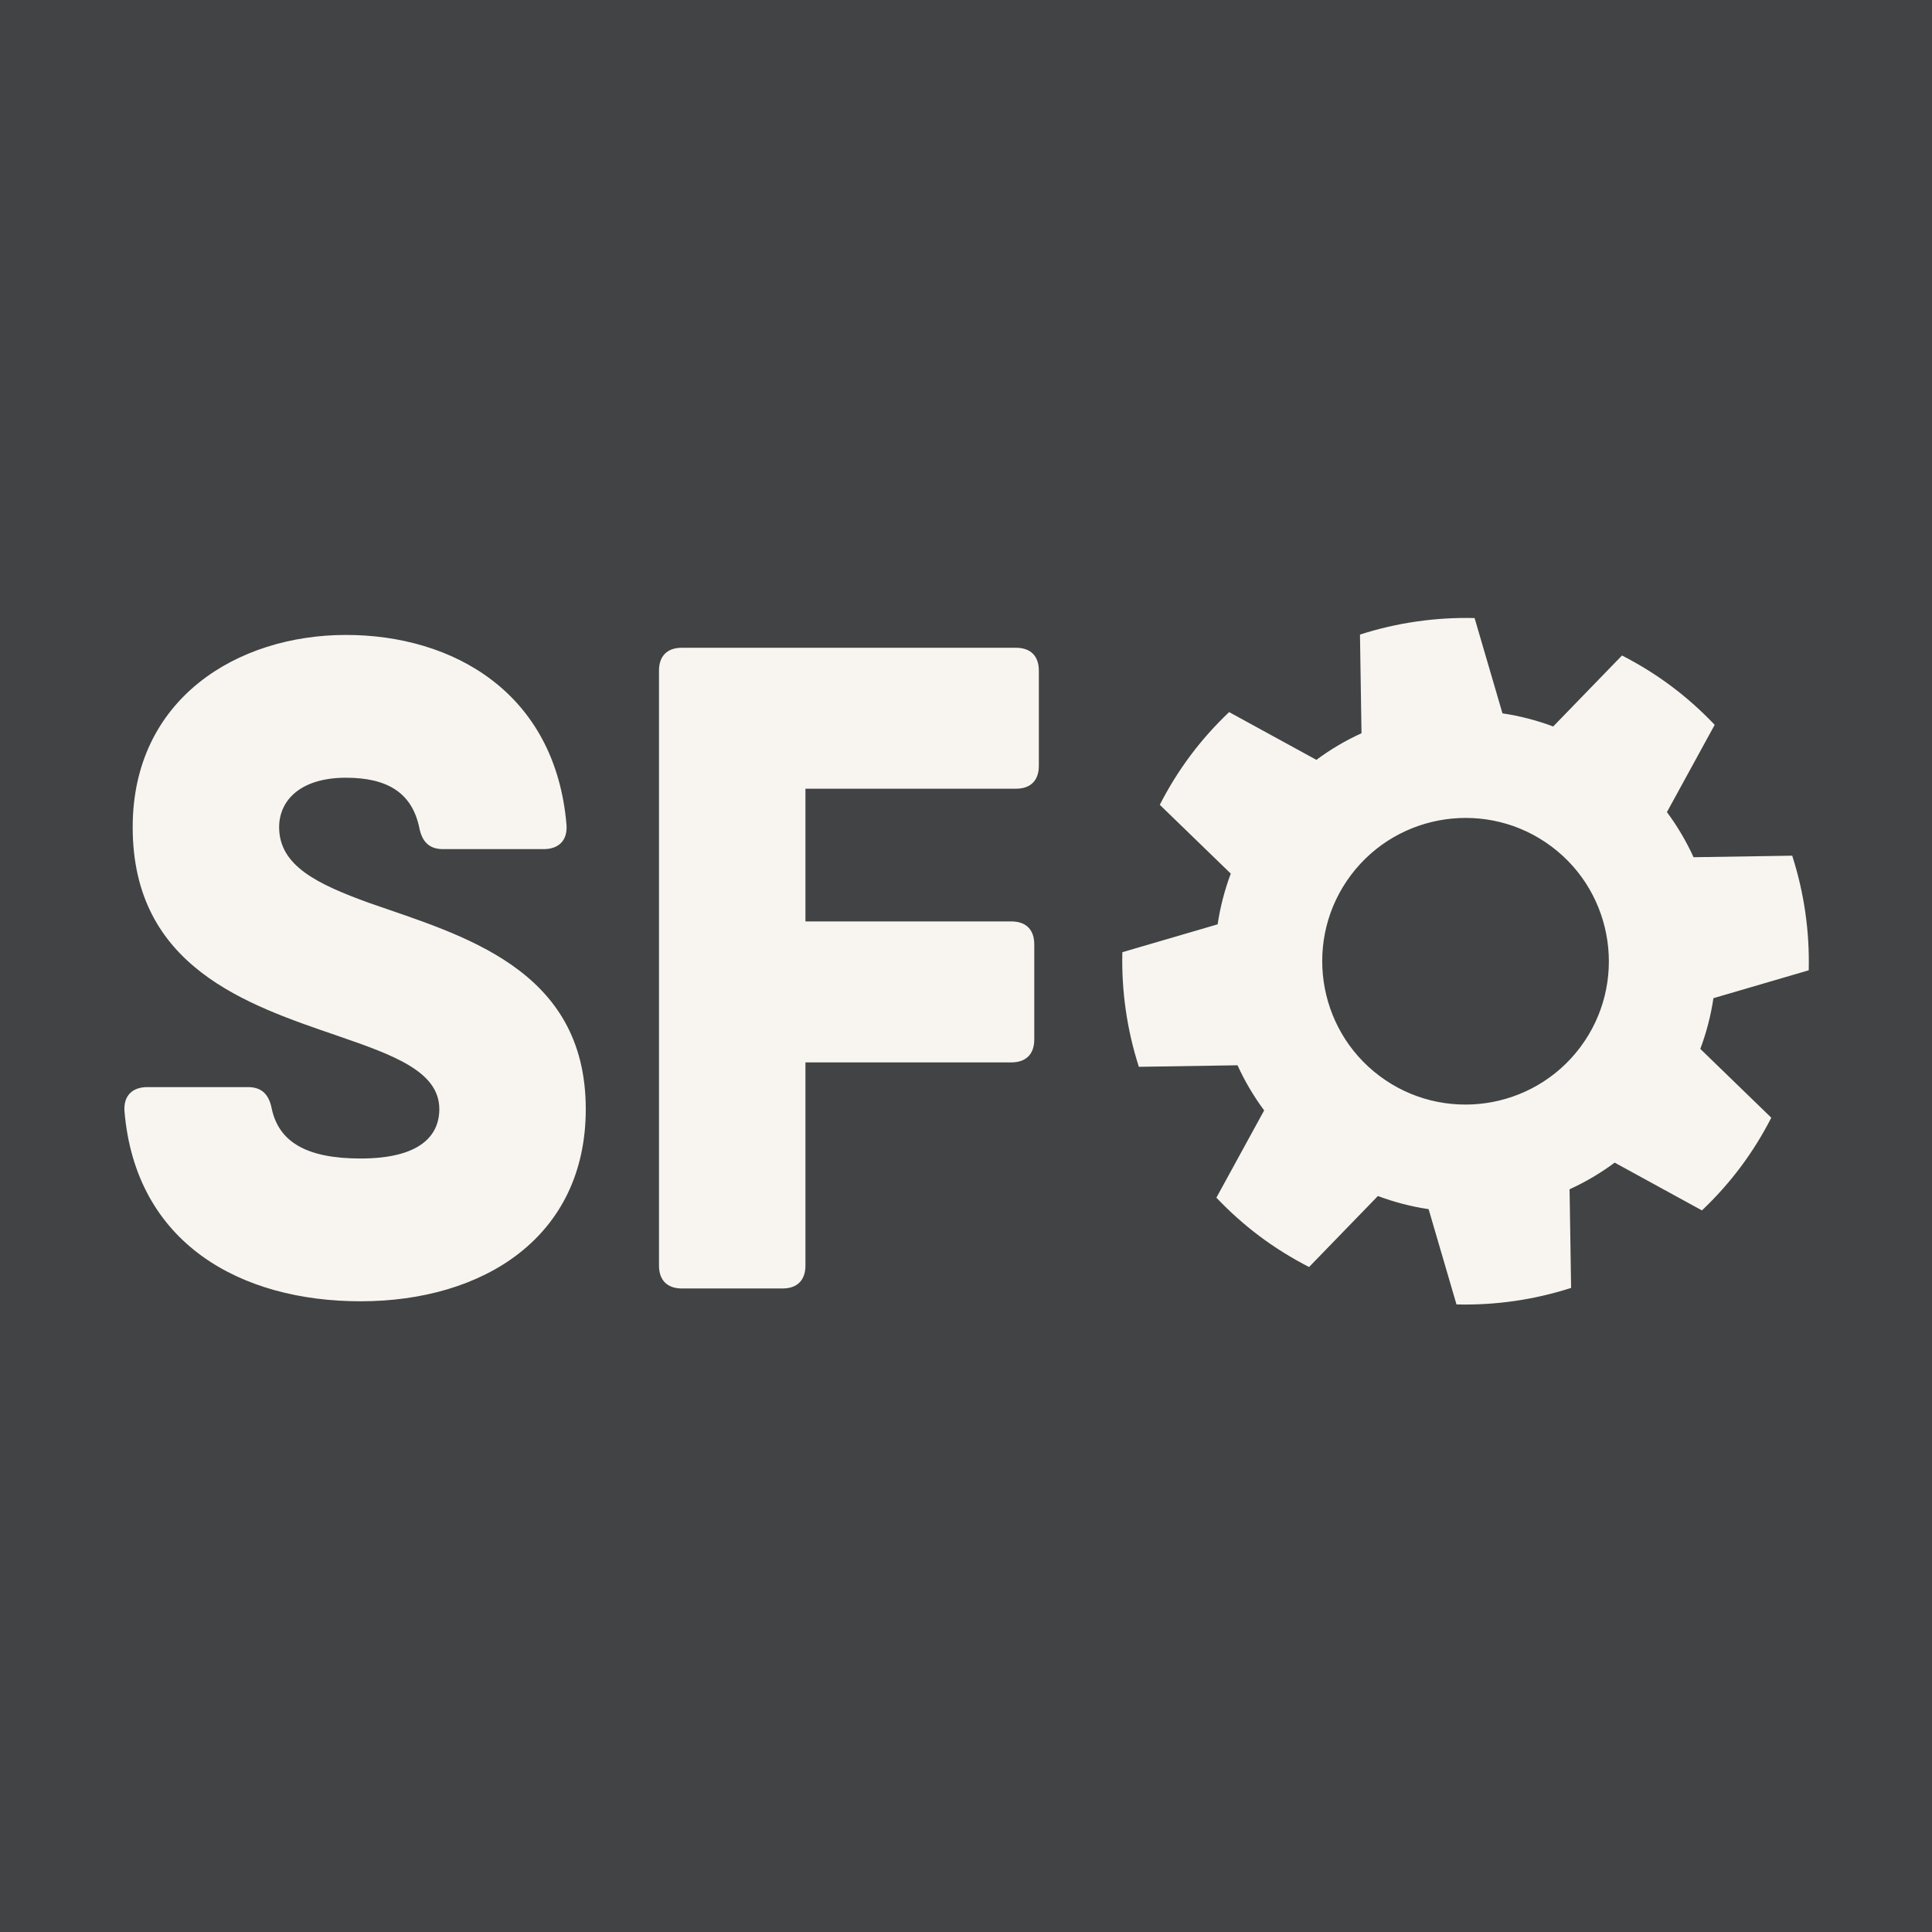 <?xml version="1.0" encoding="UTF-8" standalone="no"?><!-- Generator: Gravit.io --><svg xmlns="http://www.w3.org/2000/svg" xmlns:xlink="http://www.w3.org/1999/xlink" style="isolation:isolate" viewBox="0 0 800 800" width="800pt" height="800pt"><rect x="0" y="0" width="800" height="800" fill="#808080" stroke="none"/><defs><clipPath id="_clipPath_SVcAxVUSoCLOe0NNGTn7NqLX3hcse4VU"><rect width="800" height="800"/></clipPath></defs><g clip-path="url(#_clipPath_SVcAxVUSoCLOe0NNGTn7NqLX3hcse4VU)"><rect width="800" height="800" style="fill:rgb(65,67,69)"/><g><g><g><g><g/><g><path d=" M 654.356 433.636 C 634.727 459.832 597.443 465.17 571.248 445.541 C 545.053 425.912 539.71 388.628 559.34 362.432 C 578.972 336.234 616.253 330.895 642.451 350.525 C 668.647 370.157 673.989 407.438 654.356 433.636 L 654.356 433.636 Z  M 710.016 300.139 C 704.595 294.43 698.658 289.078 692.15 284.201 C 685.581 279.28 678.706 275.049 671.634 271.426 L 643.141 300.819 C 636.283 298.257 629.249 296.435 622.142 295.382 L 610.598 255.926 C 594.513 255.525 578.452 257.836 563.136 262.763 L 563.771 303.616 C 557.229 306.593 550.969 310.284 545.09 314.64 L 508.954 294.865 C 503.245 300.285 497.893 306.223 493.016 312.73 C 488.095 319.3 483.864 326.175 480.241 333.247 L 509.638 361.743 C 507.075 368.597 505.25 375.632 504.2 382.742 L 464.741 394.286 C 464.34 410.371 466.654 426.428 471.579 441.745 L 512.434 441.11 C 515.411 447.652 519.099 453.915 523.459 459.794 L 503.68 495.93 C 509.104 501.636 515.041 506.988 521.546 511.865 C 528.115 516.789 534.99 521.017 542.062 524.64 L 570.558 495.246 C 577.416 497.809 584.45 499.631 591.557 500.684 L 603.101 540.14 C 619.186 540.541 635.247 538.23 650.564 533.302 L 649.928 492.45 C 656.47 489.473 662.73 485.782 668.609 481.425 L 704.745 501.201 C 710.454 495.78 715.803 489.843 720.68 483.335 C 725.604 476.766 729.832 469.891 733.458 462.819 L 704.062 434.323 C 706.624 427.468 708.446 420.434 709.499 413.324 L 748.955 401.78 C 749.359 385.695 747.045 369.637 742.117 354.321 L 701.265 354.956 C 698.288 348.414 694.597 342.151 690.24 336.271 L 710.016 300.139 L 710.016 300.139 Z  M 149.318 538.835 C 200.105 538.835 242.554 512.304 242.554 459.243 C 242.554 400.875 191.009 387.231 153.108 373.966 C 131.125 366.006 115.586 358.426 115.586 342.508 C 115.586 331.516 124.303 322.041 143.254 322.041 C 160.688 322.041 170.542 328.484 173.574 342.508 C 174.711 348.572 177.744 351.604 183.429 351.604 L 225.12 351.604 C 231.184 351.604 234.974 348.193 234.595 341.75 C 230.047 286.793 187.598 262.916 143.254 262.916 C 98.151 262.916 54.944 289.446 54.944 342.508 C 54.944 400.496 102.32 416.036 139.842 428.922 C 162.962 436.881 181.913 443.704 181.913 459.243 C 181.913 470.234 173.953 479.71 149.318 479.71 C 126.956 479.71 115.586 472.887 112.554 459.243 C 111.417 453.179 108.385 450.147 102.699 450.147 L 61.008 450.147 C 54.944 450.147 51.154 453.558 51.533 460.001 C 56.081 514.957 99.667 538.835 149.318 538.835 L 149.318 538.835 Z  M 420.689 326.589 C 426.753 326.589 430.164 323.178 430.164 317.114 L 430.164 277.697 C 430.164 271.633 426.753 268.222 420.689 268.222 L 333.517 268.222 L 282.35 268.222 C 276.286 268.222 272.875 271.633 272.875 277.697 L 272.875 524.054 C 272.875 530.118 276.286 533.529 282.35 533.529 L 324.041 533.529 C 330.106 533.529 333.517 530.118 333.517 524.054 L 333.517 439.913 L 418.794 439.913 C 424.858 439.913 428.269 436.502 428.269 430.438 L 428.269 391.021 C 428.269 384.957 424.858 381.546 418.794 381.546 L 333.517 381.546 L 333.517 326.589 L 420.689 326.589 L 420.689 326.589 Z " fill-rule="evenodd" fill="rgb(248,245,240)"/></g></g></g></g></g></g></svg>
